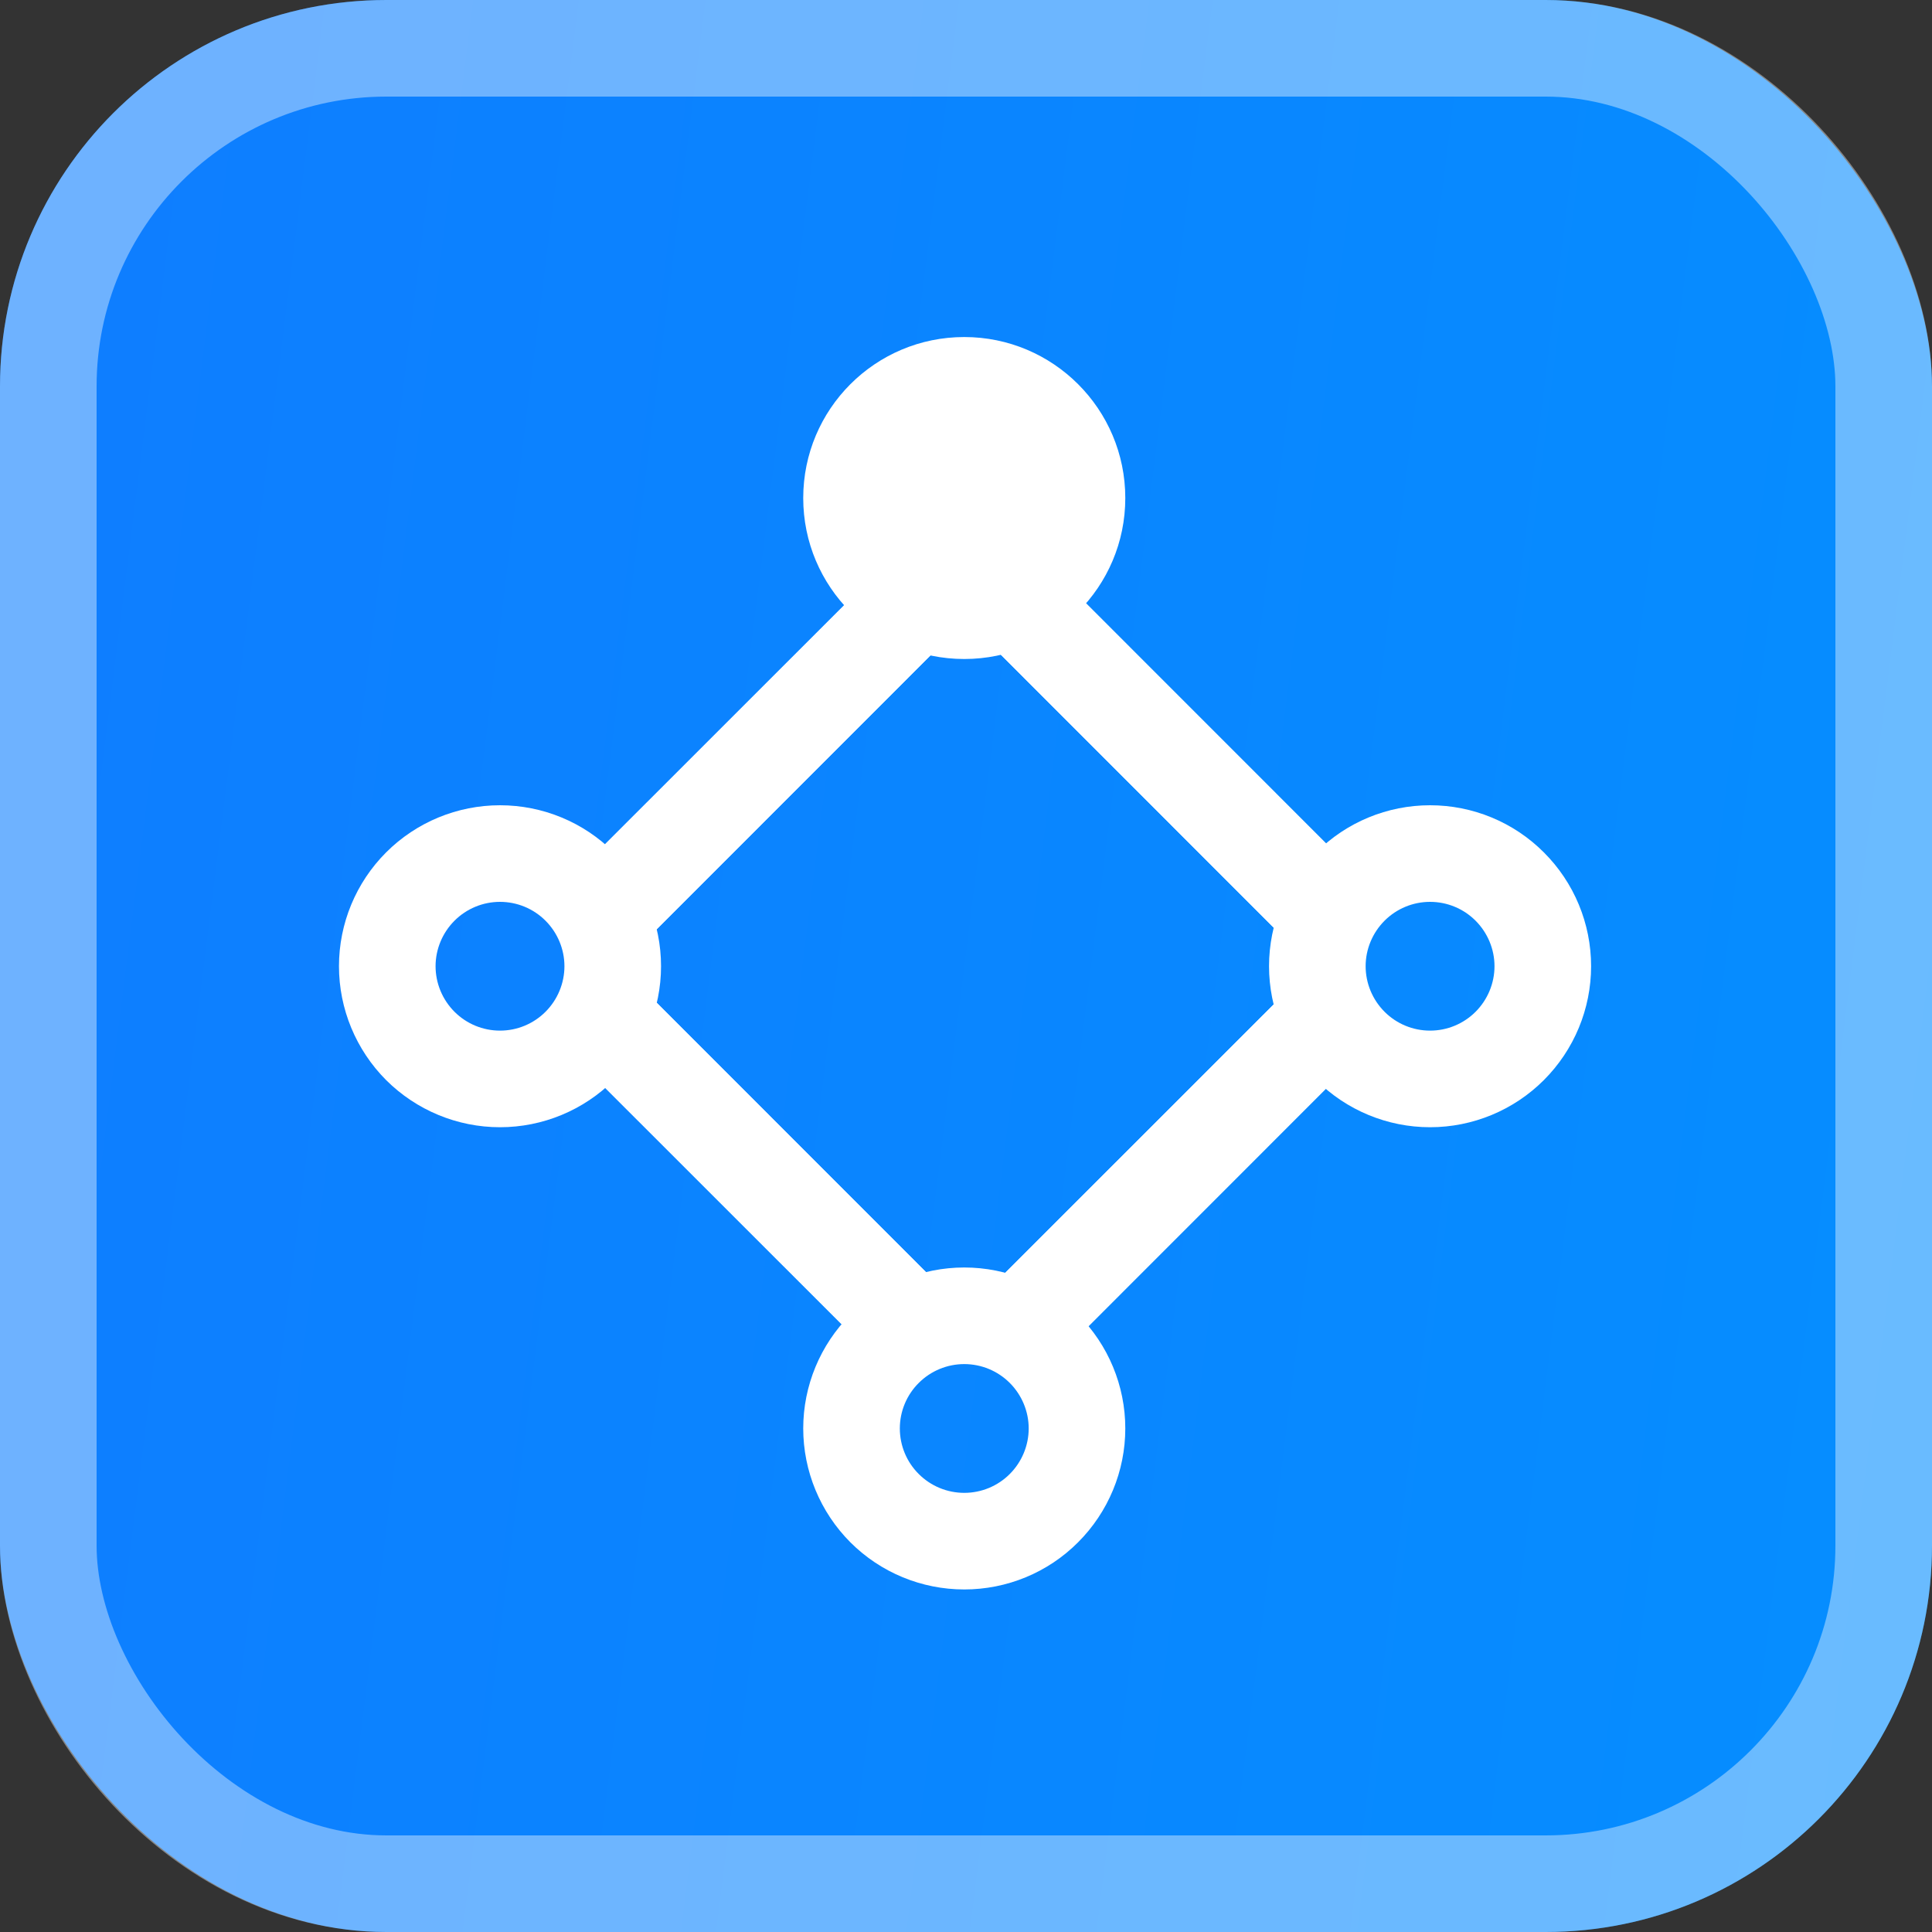 <svg width="20" height="20" viewBox="0 0 20 20" fill="none" xmlns="http://www.w3.org/2000/svg">
<rect x="0" y="0" width="20" height="20" fill="#333333" stroke="none"/>
<rect width="20" height="20" rx="4" fill="url(#paint0_linear_11268_134891)"/>
<rect x="0.5" y="0.5" width="19" height="19" rx="3.5" stroke="white" stroke-opacity="0.4"/>
<path d="M10.36 6.777C10.693 6.669 10.961 6.415 11.087 6.09L13.909 8.913C13.748 8.976 13.603 9.074 13.485 9.2C13.366 9.326 13.276 9.476 13.223 9.641L10.36 6.777ZM13.223 10.36L10.359 13.223C10.693 13.331 10.961 13.585 11.087 13.91L13.909 11.087C13.748 11.024 13.603 10.926 13.485 10.8C13.366 10.674 13.276 10.524 13.223 10.359M9.64 13.223L6.777 10.359C6.669 10.693 6.415 10.961 6.09 11.087L8.913 13.909C9.039 13.585 9.307 13.331 9.641 13.223M9.64 6.777L6.777 9.641C6.723 9.476 6.634 9.326 6.515 9.2C6.396 9.074 6.251 8.976 6.09 8.913L8.913 6.091C9.039 6.415 9.307 6.669 9.641 6.777" fill="white"/>
<path d="M10.36 6.777C10.693 6.669 10.961 6.415 11.087 6.09L13.909 8.913C13.748 8.976 13.603 9.074 13.485 9.2C13.366 9.326 13.276 9.476 13.223 9.641L10.36 6.777ZM13.223 10.36L10.359 13.223C10.693 13.331 10.961 13.585 11.087 13.91L13.909 11.087C13.748 11.024 13.603 10.926 13.485 10.8C13.366 10.674 13.276 10.524 13.223 10.359M9.64 13.223L6.777 10.359C6.669 10.693 6.415 10.961 6.09 11.087L8.913 13.909C9.039 13.585 9.307 13.331 9.641 13.223M9.64 6.777L6.777 9.641C6.723 9.476 6.634 9.326 6.515 9.2C6.396 9.074 6.251 8.976 6.09 8.913L8.913 6.091C9.039 6.415 9.307 6.669 9.641 6.777" fill="white"/>
<path fill-rule="evenodd" clip-rule="evenodd" d="M5.176 9.336C4.999 9.336 4.83 9.406 4.705 9.531C4.58 9.656 4.509 9.826 4.509 10.002C4.509 10.179 4.58 10.349 4.705 10.474C4.83 10.599 4.999 10.669 5.176 10.669C5.353 10.669 5.522 10.599 5.647 10.474C5.772 10.349 5.843 10.179 5.843 10.002C5.843 9.826 5.772 9.656 5.647 9.531C5.522 9.406 5.353 9.336 5.176 9.336ZM3.509 10.002C3.509 9.56 3.685 9.136 3.997 8.824C4.31 8.511 4.734 8.336 5.176 8.336C5.618 8.336 6.042 8.511 6.354 8.824C6.667 9.136 6.843 9.56 6.843 10.002C6.843 10.444 6.667 10.868 6.354 11.181C6.042 11.493 5.618 11.669 5.176 11.669C4.734 11.669 4.31 11.493 3.997 11.181C3.685 10.868 3.509 10.444 3.509 10.002Z" fill="white"/>
<path fill-rule="evenodd" clip-rule="evenodd" d="M14.804 9.336C14.627 9.336 14.458 9.406 14.333 9.531C14.208 9.656 14.137 9.826 14.137 10.002C14.137 10.179 14.208 10.349 14.333 10.474C14.458 10.599 14.627 10.669 14.804 10.669C14.981 10.669 15.15 10.599 15.275 10.474C15.4 10.349 15.471 10.179 15.471 10.002C15.471 9.826 15.4 9.656 15.275 9.531C15.15 9.406 14.981 9.336 14.804 9.336ZM13.137 10.002C13.137 9.56 13.313 9.136 13.626 8.824C13.938 8.511 14.362 8.336 14.804 8.336C15.246 8.336 15.67 8.511 15.982 8.824C16.295 9.136 16.471 9.56 16.471 10.002C16.471 10.444 16.295 10.868 15.982 11.181C15.67 11.493 15.246 11.669 14.804 11.669C14.362 11.669 13.938 11.493 13.626 11.181C13.313 10.868 13.137 10.444 13.137 10.002Z" fill="white"/>
<path d="M9.982 6.822C10.902 6.822 11.649 6.076 11.649 5.156C11.649 4.235 10.902 3.489 9.982 3.489C9.061 3.489 8.315 4.235 8.315 5.156C8.315 6.076 9.061 6.822 9.982 6.822Z" fill="white"/>
<path fill-rule="evenodd" clip-rule="evenodd" d="M9.982 14.121C9.805 14.121 9.636 14.191 9.511 14.316C9.385 14.441 9.315 14.611 9.315 14.787C9.315 14.964 9.385 15.134 9.511 15.259C9.636 15.384 9.805 15.454 9.982 15.454C10.159 15.454 10.328 15.384 10.453 15.259C10.578 15.134 10.649 14.964 10.649 14.787C10.649 14.611 10.578 14.441 10.453 14.316C10.328 14.191 10.159 14.121 9.982 14.121ZM8.315 14.787C8.315 14.345 8.491 13.922 8.803 13.609C9.116 13.296 9.54 13.121 9.982 13.121C10.424 13.121 10.848 13.296 11.16 13.609C11.473 13.922 11.649 14.345 11.649 14.787C11.649 15.229 11.473 15.653 11.16 15.966C10.848 16.279 10.424 16.454 9.982 16.454C9.54 16.454 9.116 16.279 8.803 15.966C8.491 15.653 8.315 15.229 8.315 14.787Z" fill="white"/>
<defs>
<linearGradient id="paint0_linear_11268_134891" x1="1.404" y1="2.6991e-06" x2="22.063" y2="2.599" gradientUnits="userSpaceOnUse">
<stop stop-color="#0E7EFF"/>
<stop offset="1" stop-color="#058EFF"/>
</linearGradient>
</defs>
</svg>
